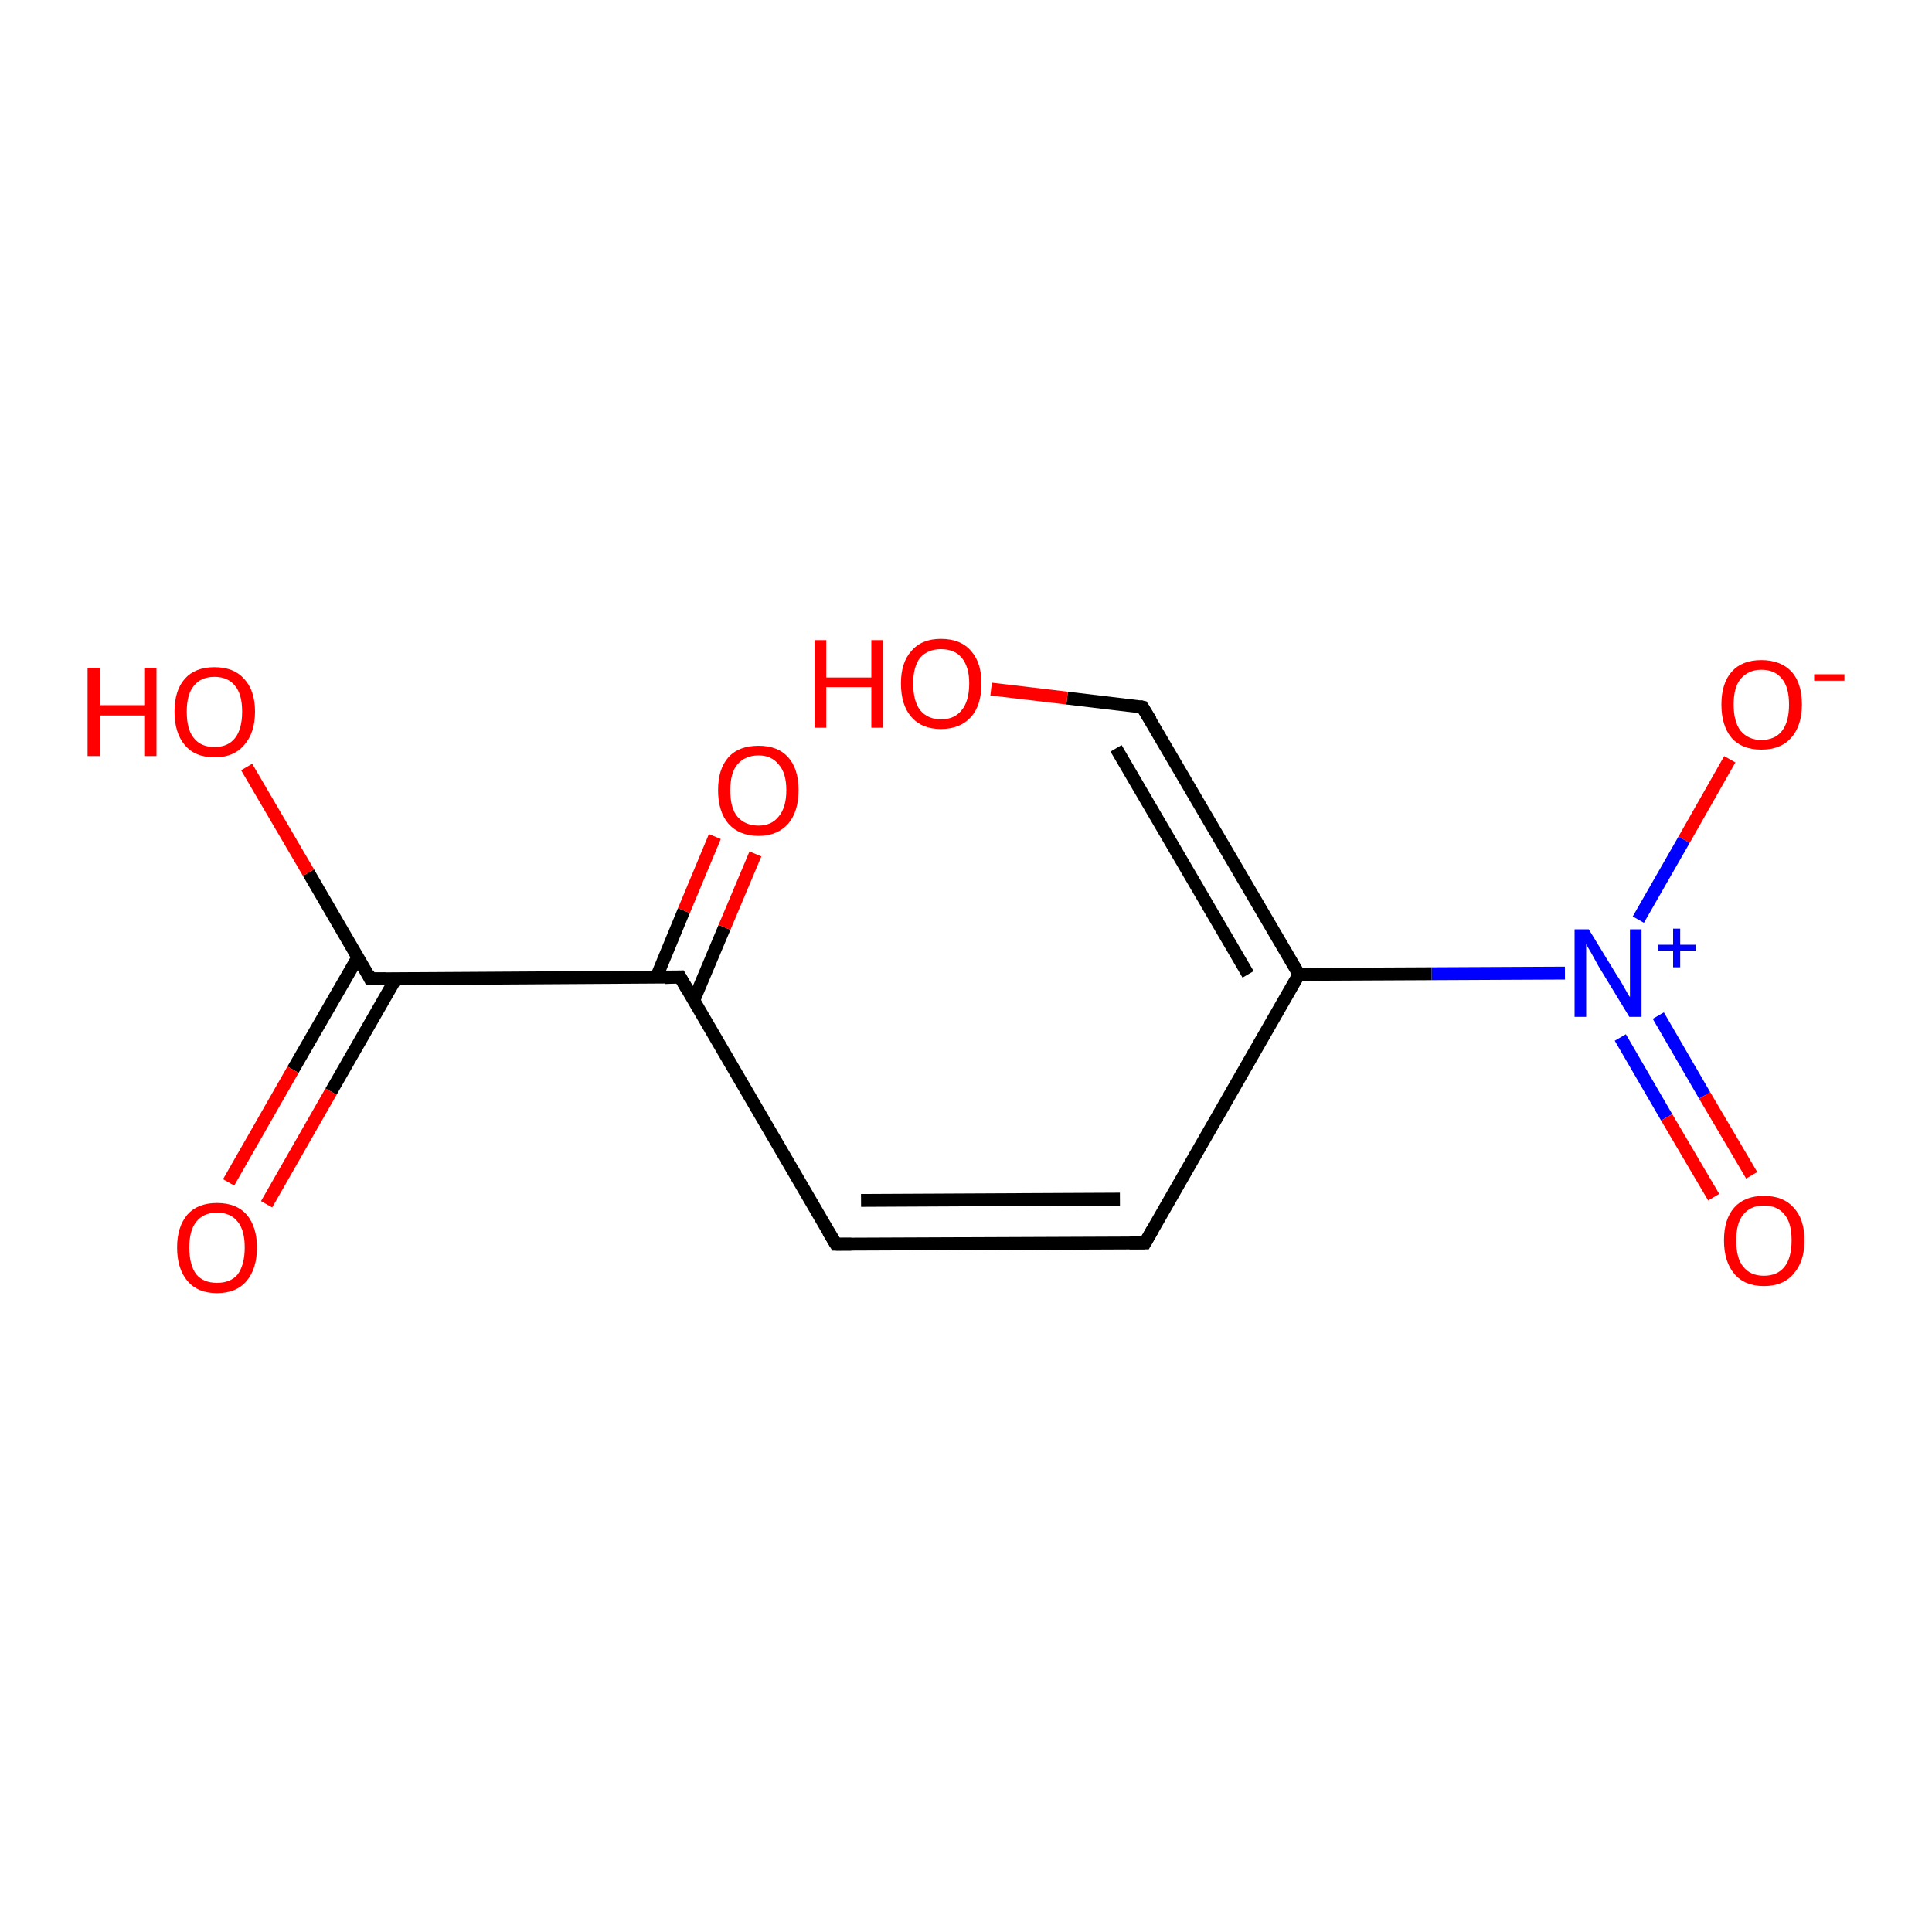 <?xml version='1.0' encoding='iso-8859-1'?>
<svg version='1.1' baseProfile='full'
              xmlns='http://www.w3.org/2000/svg'
                      xmlns:rdkit='http://www.rdkit.org/xml'
                      xmlns:xlink='http://www.w3.org/1999/xlink'
                  xml:space='preserve'
width='300px' height='300px' viewBox='0 0 300 300'>
<!-- END OF HEADER -->
<rect style='opacity:1.0;fill:#FFFFFF;stroke:none' width='300.0' height='300.0' x='0.0' y='0.0'> </rect>
<path class='bond-0 atom-0 atom-1' d='M 268.6,117.9 L 261.5,130.4' style='fill:none;fill-rule:evenodd;stroke:#FF0000;stroke-width:2.0px;stroke-linecap:butt;stroke-linejoin:miter;stroke-opacity:1' />
<path class='bond-0 atom-0 atom-1' d='M 261.5,130.4 L 254.4,142.8' style='fill:none;fill-rule:evenodd;stroke:#0000FF;stroke-width:2.0px;stroke-linecap:butt;stroke-linejoin:miter;stroke-opacity:1' />
<path class='bond-1 atom-1 atom-2' d='M 251.6,161.1 L 258.8,173.5' style='fill:none;fill-rule:evenodd;stroke:#0000FF;stroke-width:2.0px;stroke-linecap:butt;stroke-linejoin:miter;stroke-opacity:1' />
<path class='bond-1 atom-1 atom-2' d='M 258.8,173.5 L 266.1,185.9' style='fill:none;fill-rule:evenodd;stroke:#FF0000;stroke-width:2.0px;stroke-linecap:butt;stroke-linejoin:miter;stroke-opacity:1' />
<path class='bond-1 atom-1 atom-2' d='M 257.5,157.7 L 264.7,170.1' style='fill:none;fill-rule:evenodd;stroke:#0000FF;stroke-width:2.0px;stroke-linecap:butt;stroke-linejoin:miter;stroke-opacity:1' />
<path class='bond-1 atom-1 atom-2' d='M 264.7,170.1 L 272.0,182.5' style='fill:none;fill-rule:evenodd;stroke:#FF0000;stroke-width:2.0px;stroke-linecap:butt;stroke-linejoin:miter;stroke-opacity:1' />
<path class='bond-2 atom-1 atom-3' d='M 243.0,151.1 L 222.3,151.2' style='fill:none;fill-rule:evenodd;stroke:#0000FF;stroke-width:2.0px;stroke-linecap:butt;stroke-linejoin:miter;stroke-opacity:1' />
<path class='bond-2 atom-1 atom-3' d='M 222.3,151.2 L 201.7,151.3' style='fill:none;fill-rule:evenodd;stroke:#000000;stroke-width:2.0px;stroke-linecap:butt;stroke-linejoin:miter;stroke-opacity:1' />
<path class='bond-3 atom-3 atom-4' d='M 201.7,151.3 L 177.8,193.0' style='fill:none;fill-rule:evenodd;stroke:#000000;stroke-width:2.0px;stroke-linecap:butt;stroke-linejoin:miter;stroke-opacity:1' />
<path class='bond-4 atom-4 atom-5' d='M 177.8,193.0 L 129.8,193.2' style='fill:none;fill-rule:evenodd;stroke:#000000;stroke-width:2.0px;stroke-linecap:butt;stroke-linejoin:miter;stroke-opacity:1' />
<path class='bond-4 atom-4 atom-5' d='M 173.9,186.2 L 133.7,186.4' style='fill:none;fill-rule:evenodd;stroke:#000000;stroke-width:2.0px;stroke-linecap:butt;stroke-linejoin:miter;stroke-opacity:1' />
<path class='bond-5 atom-5 atom-6' d='M 129.8,193.2 L 105.6,151.7' style='fill:none;fill-rule:evenodd;stroke:#000000;stroke-width:2.0px;stroke-linecap:butt;stroke-linejoin:miter;stroke-opacity:1' />
<path class='bond-6 atom-6 atom-7' d='M 107.7,155.4 L 112.5,144.0' style='fill:none;fill-rule:evenodd;stroke:#000000;stroke-width:2.0px;stroke-linecap:butt;stroke-linejoin:miter;stroke-opacity:1' />
<path class='bond-6 atom-6 atom-7' d='M 112.5,144.0 L 117.3,132.6' style='fill:none;fill-rule:evenodd;stroke:#FF0000;stroke-width:2.0px;stroke-linecap:butt;stroke-linejoin:miter;stroke-opacity:1' />
<path class='bond-6 atom-6 atom-7' d='M 101.9,151.8 L 106.2,141.4' style='fill:none;fill-rule:evenodd;stroke:#000000;stroke-width:2.0px;stroke-linecap:butt;stroke-linejoin:miter;stroke-opacity:1' />
<path class='bond-6 atom-6 atom-7' d='M 106.2,141.4 L 111.0,129.9' style='fill:none;fill-rule:evenodd;stroke:#FF0000;stroke-width:2.0px;stroke-linecap:butt;stroke-linejoin:miter;stroke-opacity:1' />
<path class='bond-7 atom-6 atom-8' d='M 105.6,151.7 L 57.5,152.0' style='fill:none;fill-rule:evenodd;stroke:#000000;stroke-width:2.0px;stroke-linecap:butt;stroke-linejoin:miter;stroke-opacity:1' />
<path class='bond-8 atom-8 atom-9' d='M 55.6,148.6 L 45.5,166.1' style='fill:none;fill-rule:evenodd;stroke:#000000;stroke-width:2.0px;stroke-linecap:butt;stroke-linejoin:miter;stroke-opacity:1' />
<path class='bond-8 atom-8 atom-9' d='M 45.5,166.1 L 35.5,183.6' style='fill:none;fill-rule:evenodd;stroke:#FF0000;stroke-width:2.0px;stroke-linecap:butt;stroke-linejoin:miter;stroke-opacity:1' />
<path class='bond-8 atom-8 atom-9' d='M 61.5,151.9 L 51.4,169.5' style='fill:none;fill-rule:evenodd;stroke:#000000;stroke-width:2.0px;stroke-linecap:butt;stroke-linejoin:miter;stroke-opacity:1' />
<path class='bond-8 atom-8 atom-9' d='M 51.4,169.5 L 41.4,187.0' style='fill:none;fill-rule:evenodd;stroke:#FF0000;stroke-width:2.0px;stroke-linecap:butt;stroke-linejoin:miter;stroke-opacity:1' />
<path class='bond-9 atom-8 atom-10' d='M 57.5,152.0 L 47.9,135.5' style='fill:none;fill-rule:evenodd;stroke:#000000;stroke-width:2.0px;stroke-linecap:butt;stroke-linejoin:miter;stroke-opacity:1' />
<path class='bond-9 atom-8 atom-10' d='M 47.9,135.5 L 38.3,119.1' style='fill:none;fill-rule:evenodd;stroke:#FF0000;stroke-width:2.0px;stroke-linecap:butt;stroke-linejoin:miter;stroke-opacity:1' />
<path class='bond-10 atom-3 atom-11' d='M 201.7,151.3 L 177.4,109.8' style='fill:none;fill-rule:evenodd;stroke:#000000;stroke-width:2.0px;stroke-linecap:butt;stroke-linejoin:miter;stroke-opacity:1' />
<path class='bond-10 atom-3 atom-11' d='M 193.8,151.3 L 173.3,116.2' style='fill:none;fill-rule:evenodd;stroke:#000000;stroke-width:2.0px;stroke-linecap:butt;stroke-linejoin:miter;stroke-opacity:1' />
<path class='bond-11 atom-11 atom-12' d='M 177.4,109.8 L 165.7,108.4' style='fill:none;fill-rule:evenodd;stroke:#000000;stroke-width:2.0px;stroke-linecap:butt;stroke-linejoin:miter;stroke-opacity:1' />
<path class='bond-11 atom-11 atom-12' d='M 165.7,108.4 L 153.9,107.0' style='fill:none;fill-rule:evenodd;stroke:#FF0000;stroke-width:2.0px;stroke-linecap:butt;stroke-linejoin:miter;stroke-opacity:1' />
<path d='M 179.0,190.9 L 177.8,193.0 L 175.4,193.0' style='fill:none;stroke:#000000;stroke-width:2.0px;stroke-linecap:butt;stroke-linejoin:miter;stroke-opacity:1;' />
<path d='M 132.2,193.2 L 129.8,193.2 L 128.6,191.2' style='fill:none;stroke:#000000;stroke-width:2.0px;stroke-linecap:butt;stroke-linejoin:miter;stroke-opacity:1;' />
<path d='M 106.8,153.8 L 105.6,151.7 L 103.2,151.8' style='fill:none;stroke:#000000;stroke-width:2.0px;stroke-linecap:butt;stroke-linejoin:miter;stroke-opacity:1;' />
<path d='M 59.9,152.0 L 57.5,152.0 L 57.1,151.1' style='fill:none;stroke:#000000;stroke-width:2.0px;stroke-linecap:butt;stroke-linejoin:miter;stroke-opacity:1;' />
<path d='M 178.7,111.9 L 177.4,109.8 L 176.9,109.7' style='fill:none;stroke:#000000;stroke-width:2.0px;stroke-linecap:butt;stroke-linejoin:miter;stroke-opacity:1;' />
<path class='atom-0' d='M 267.3 109.4
Q 267.3 106.1, 268.9 104.3
Q 270.5 102.5, 273.5 102.5
Q 276.5 102.5, 278.2 104.3
Q 279.8 106.1, 279.8 109.4
Q 279.8 112.7, 278.1 114.6
Q 276.5 116.4, 273.5 116.4
Q 270.5 116.4, 268.9 114.6
Q 267.3 112.7, 267.3 109.4
M 273.5 114.9
Q 275.6 114.9, 276.7 113.5
Q 277.8 112.1, 277.8 109.4
Q 277.8 106.7, 276.7 105.4
Q 275.6 104.0, 273.5 104.0
Q 271.5 104.0, 270.3 105.4
Q 269.2 106.7, 269.2 109.4
Q 269.2 112.1, 270.3 113.5
Q 271.5 114.9, 273.5 114.9
' fill='#FF0000'/>
<path class='atom-0' d='M 281.7 104.7
L 286.4 104.7
L 286.4 105.7
L 281.7 105.7
L 281.7 104.7
' fill='#FF0000'/>
<path class='atom-1' d='M 246.7 144.3
L 251.1 151.5
Q 251.6 152.2, 252.3 153.5
Q 253.0 154.8, 253.1 154.8
L 253.1 144.3
L 254.9 144.3
L 254.9 157.9
L 253.0 157.9
L 248.2 150.0
Q 247.7 149.1, 247.1 148.0
Q 246.5 147.0, 246.3 146.6
L 246.3 157.9
L 244.5 157.9
L 244.5 144.3
L 246.7 144.3
' fill='#0000FF'/>
<path class='atom-1' d='M 257.4 146.7
L 259.8 146.7
L 259.8 144.2
L 260.9 144.2
L 260.9 146.7
L 263.3 146.7
L 263.3 147.6
L 260.9 147.6
L 260.9 150.2
L 259.8 150.2
L 259.8 147.6
L 257.4 147.6
L 257.4 146.7
' fill='#0000FF'/>
<path class='atom-2' d='M 267.7 192.6
Q 267.7 189.3, 269.3 187.5
Q 270.9 185.7, 273.9 185.7
Q 276.9 185.7, 278.5 187.5
Q 280.2 189.3, 280.2 192.6
Q 280.2 195.9, 278.5 197.8
Q 276.9 199.7, 273.9 199.7
Q 270.9 199.7, 269.3 197.8
Q 267.7 195.9, 267.7 192.6
M 273.9 198.1
Q 276.0 198.1, 277.1 196.7
Q 278.2 195.3, 278.2 192.6
Q 278.2 189.9, 277.1 188.6
Q 276.0 187.2, 273.9 187.2
Q 271.8 187.2, 270.7 188.6
Q 269.6 189.9, 269.6 192.6
Q 269.6 195.4, 270.7 196.7
Q 271.8 198.1, 273.9 198.1
' fill='#FF0000'/>
<path class='atom-7' d='M 111.5 122.7
Q 111.5 119.4, 113.1 117.6
Q 114.7 115.8, 117.8 115.8
Q 120.8 115.8, 122.4 117.6
Q 124.0 119.4, 124.0 122.7
Q 124.0 126.0, 122.4 127.9
Q 120.7 129.8, 117.8 129.8
Q 114.8 129.8, 113.1 127.9
Q 111.5 126.0, 111.5 122.7
M 117.8 128.2
Q 119.8 128.2, 120.9 126.8
Q 122.1 125.4, 122.1 122.7
Q 122.1 120.0, 120.9 118.7
Q 119.8 117.3, 117.8 117.3
Q 115.7 117.3, 114.5 118.7
Q 113.4 120.0, 113.4 122.7
Q 113.4 125.5, 114.5 126.8
Q 115.7 128.2, 117.8 128.2
' fill='#FF0000'/>
<path class='atom-9' d='M 27.5 193.7
Q 27.5 190.5, 29.1 188.6
Q 30.7 186.8, 33.7 186.8
Q 36.7 186.8, 38.3 188.6
Q 39.9 190.5, 39.9 193.7
Q 39.9 197.0, 38.3 198.9
Q 36.7 200.8, 33.7 200.8
Q 30.7 200.8, 29.1 198.9
Q 27.5 197.0, 27.5 193.7
M 33.7 199.2
Q 35.8 199.2, 36.9 197.9
Q 38.0 196.4, 38.0 193.7
Q 38.0 191.0, 36.9 189.7
Q 35.8 188.3, 33.7 188.3
Q 31.6 188.3, 30.5 189.7
Q 29.4 191.0, 29.4 193.7
Q 29.4 196.5, 30.5 197.9
Q 31.6 199.2, 33.7 199.2
' fill='#FF0000'/>
<path class='atom-10' d='M 13.6 103.7
L 15.5 103.7
L 15.5 109.5
L 22.4 109.5
L 22.4 103.7
L 24.3 103.7
L 24.3 117.4
L 22.4 117.4
L 22.4 111.1
L 15.5 111.1
L 15.5 117.4
L 13.6 117.4
L 13.6 103.7
' fill='#FF0000'/>
<path class='atom-10' d='M 27.1 110.5
Q 27.1 107.2, 28.7 105.4
Q 30.3 103.6, 33.3 103.6
Q 36.3 103.6, 37.9 105.4
Q 39.6 107.2, 39.6 110.5
Q 39.6 113.8, 37.9 115.7
Q 36.3 117.6, 33.3 117.6
Q 30.3 117.6, 28.7 115.7
Q 27.1 113.8, 27.1 110.5
M 33.3 116.0
Q 35.4 116.0, 36.5 114.6
Q 37.6 113.2, 37.6 110.5
Q 37.6 107.8, 36.5 106.5
Q 35.4 105.1, 33.3 105.1
Q 31.2 105.1, 30.1 106.5
Q 29.0 107.8, 29.0 110.5
Q 29.0 113.3, 30.1 114.6
Q 31.2 116.0, 33.3 116.0
' fill='#FF0000'/>
<path class='atom-12' d='M 126.5 99.4
L 128.3 99.4
L 128.3 105.2
L 135.3 105.2
L 135.3 99.4
L 137.1 99.4
L 137.1 113.0
L 135.3 113.0
L 135.3 106.7
L 128.3 106.7
L 128.3 113.0
L 126.5 113.0
L 126.5 99.4
' fill='#FF0000'/>
<path class='atom-12' d='M 139.9 106.1
Q 139.9 102.9, 141.5 101.1
Q 143.1 99.2, 146.1 99.2
Q 149.2 99.2, 150.8 101.1
Q 152.4 102.9, 152.4 106.1
Q 152.4 109.5, 150.8 111.3
Q 149.1 113.2, 146.1 113.2
Q 143.1 113.2, 141.5 111.3
Q 139.9 109.5, 139.9 106.1
M 146.1 111.7
Q 148.2 111.7, 149.3 110.3
Q 150.5 108.9, 150.5 106.1
Q 150.5 103.5, 149.3 102.1
Q 148.2 100.8, 146.1 100.8
Q 144.1 100.8, 142.9 102.1
Q 141.8 103.5, 141.8 106.1
Q 141.8 108.9, 142.9 110.3
Q 144.1 111.7, 146.1 111.7
' fill='#FF0000'/>
</svg>
